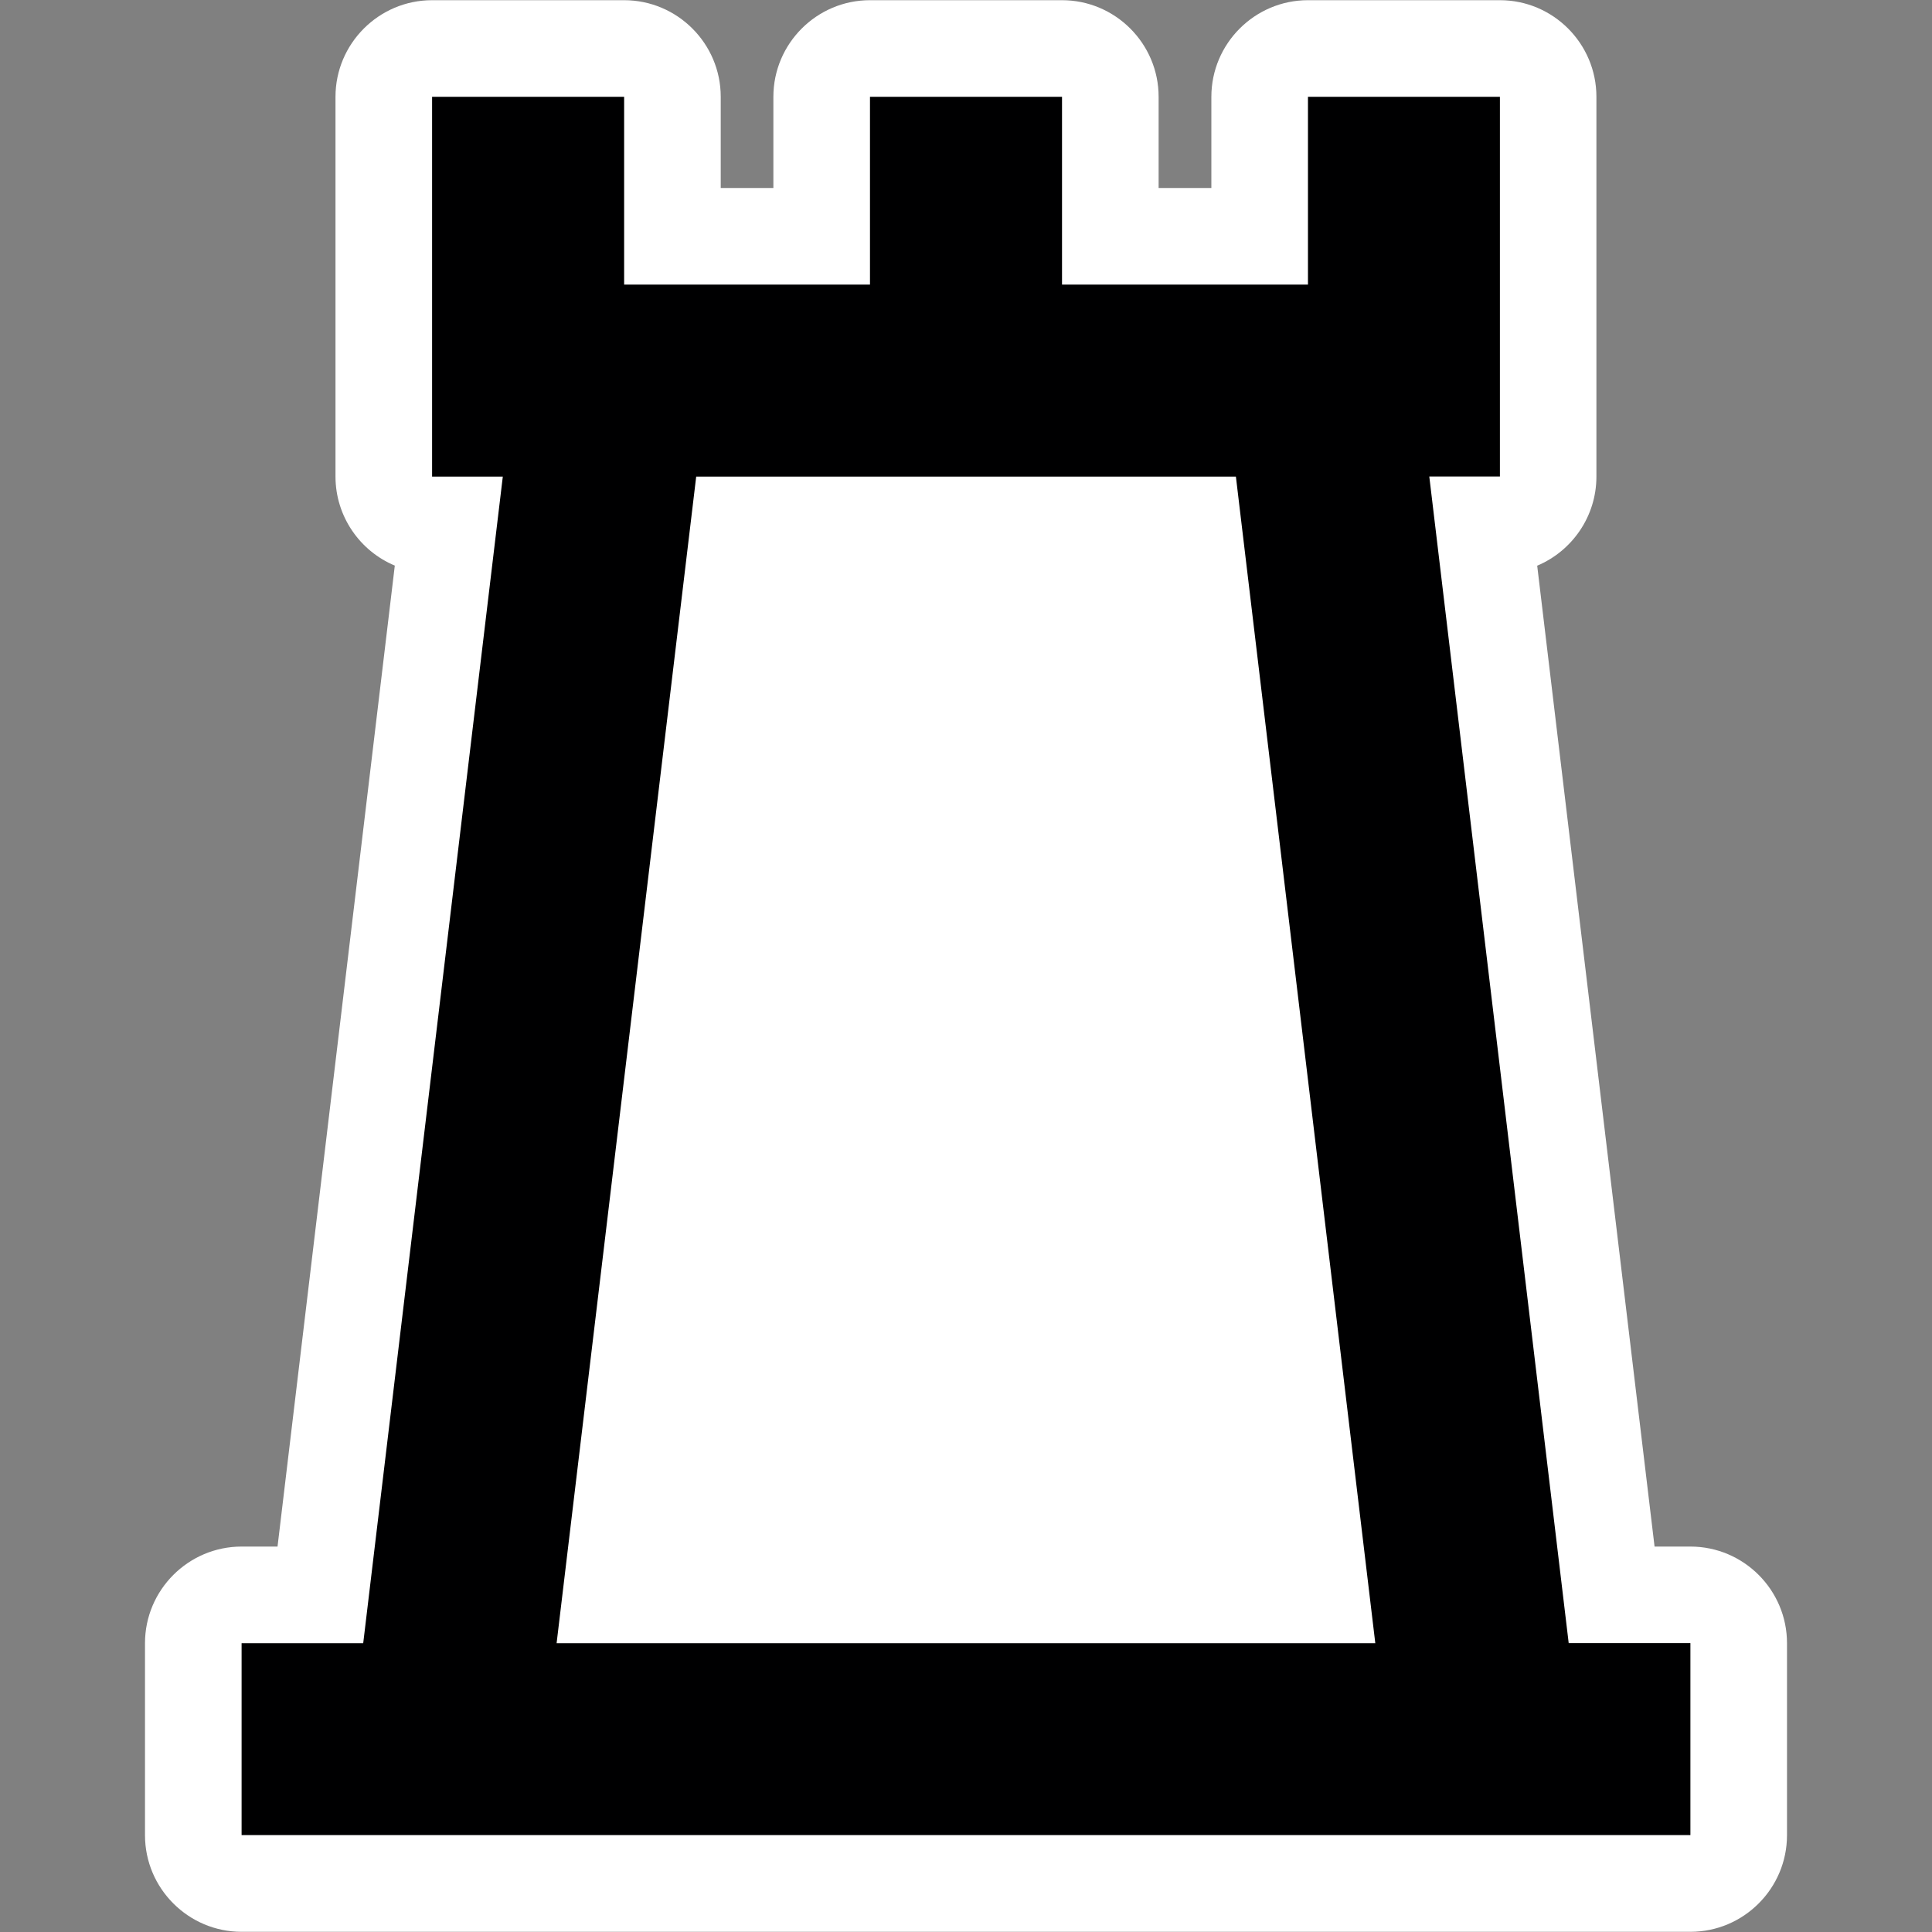 <?xml version="1.0" encoding="utf-8"?>
<!-- Generator: Adobe Illustrator 16.0.0, SVG Export Plug-In . SVG Version: 6.00 Build 0)  -->
<!DOCTYPE svg PUBLIC "-//W3C//DTD SVG 1.1//EN" "http://www.w3.org/Graphics/SVG/1.1/DTD/svg11.dtd">
<svg version="1.1" id="Layer_1" xmlns="http://www.w3.org/2000/svg" xmlns:xlink="http://www.w3.org/1999/xlink" x="0px" y="0px"
	 width="20px" height="20px" viewBox="0 0 20 20" enable-background="new 0 0 20 20" xml:space="preserve">
<rect x="0" y="0" width="20" height="20" fill="#808080" stroke="none"/>
<path fill-rule="evenodd" clip-rule="evenodd" fill="#FFFFFF" d="M2.873,16.01L4.087,5.855c-0.36-0.15-0.614-0.508-0.614-0.922
	V1.002c0-0.551,0.449-1,1-1h1.988c0.551,0,1,0.449,1,1v0.944h0.545V1.002c0-0.551,0.449-1,1-1h1.988c0.551,0,1,0.449,1,1v0.944
	h0.546V1.002c0-0.551,0.449-1,1-1h1.987c0.551,0,0.999,0.449,0.999,1v3.932c0,0.414-0.254,0.771-0.613,0.922l1.215,10.154h0.371
	c0.551,0,1,0.449,1,1v1.988c0,0.551-0.449,1-1,1H2.501c-0.551,0-1-0.449-1-1V17.01c0-0.551,0.449-1,1-1H2.873z"/>
<path fill-rule="evenodd" clip-rule="evenodd" fill="#000001" d="M2.501,17.01H3.76L5.205,4.934H4.473V4.096V2.946V1.002h1.988
	v1.944h2.545V1.002h1.988v1.944h2.546V1.002h1.987v1.944v1.149v0.838h-0.731l1.443,12.076h1.26v1.988H2.501V17.01L2.501,17.01z
	 M7.207,4.934L5.762,17.01h8.475L12.794,4.934H7.207z"/>
</svg>
